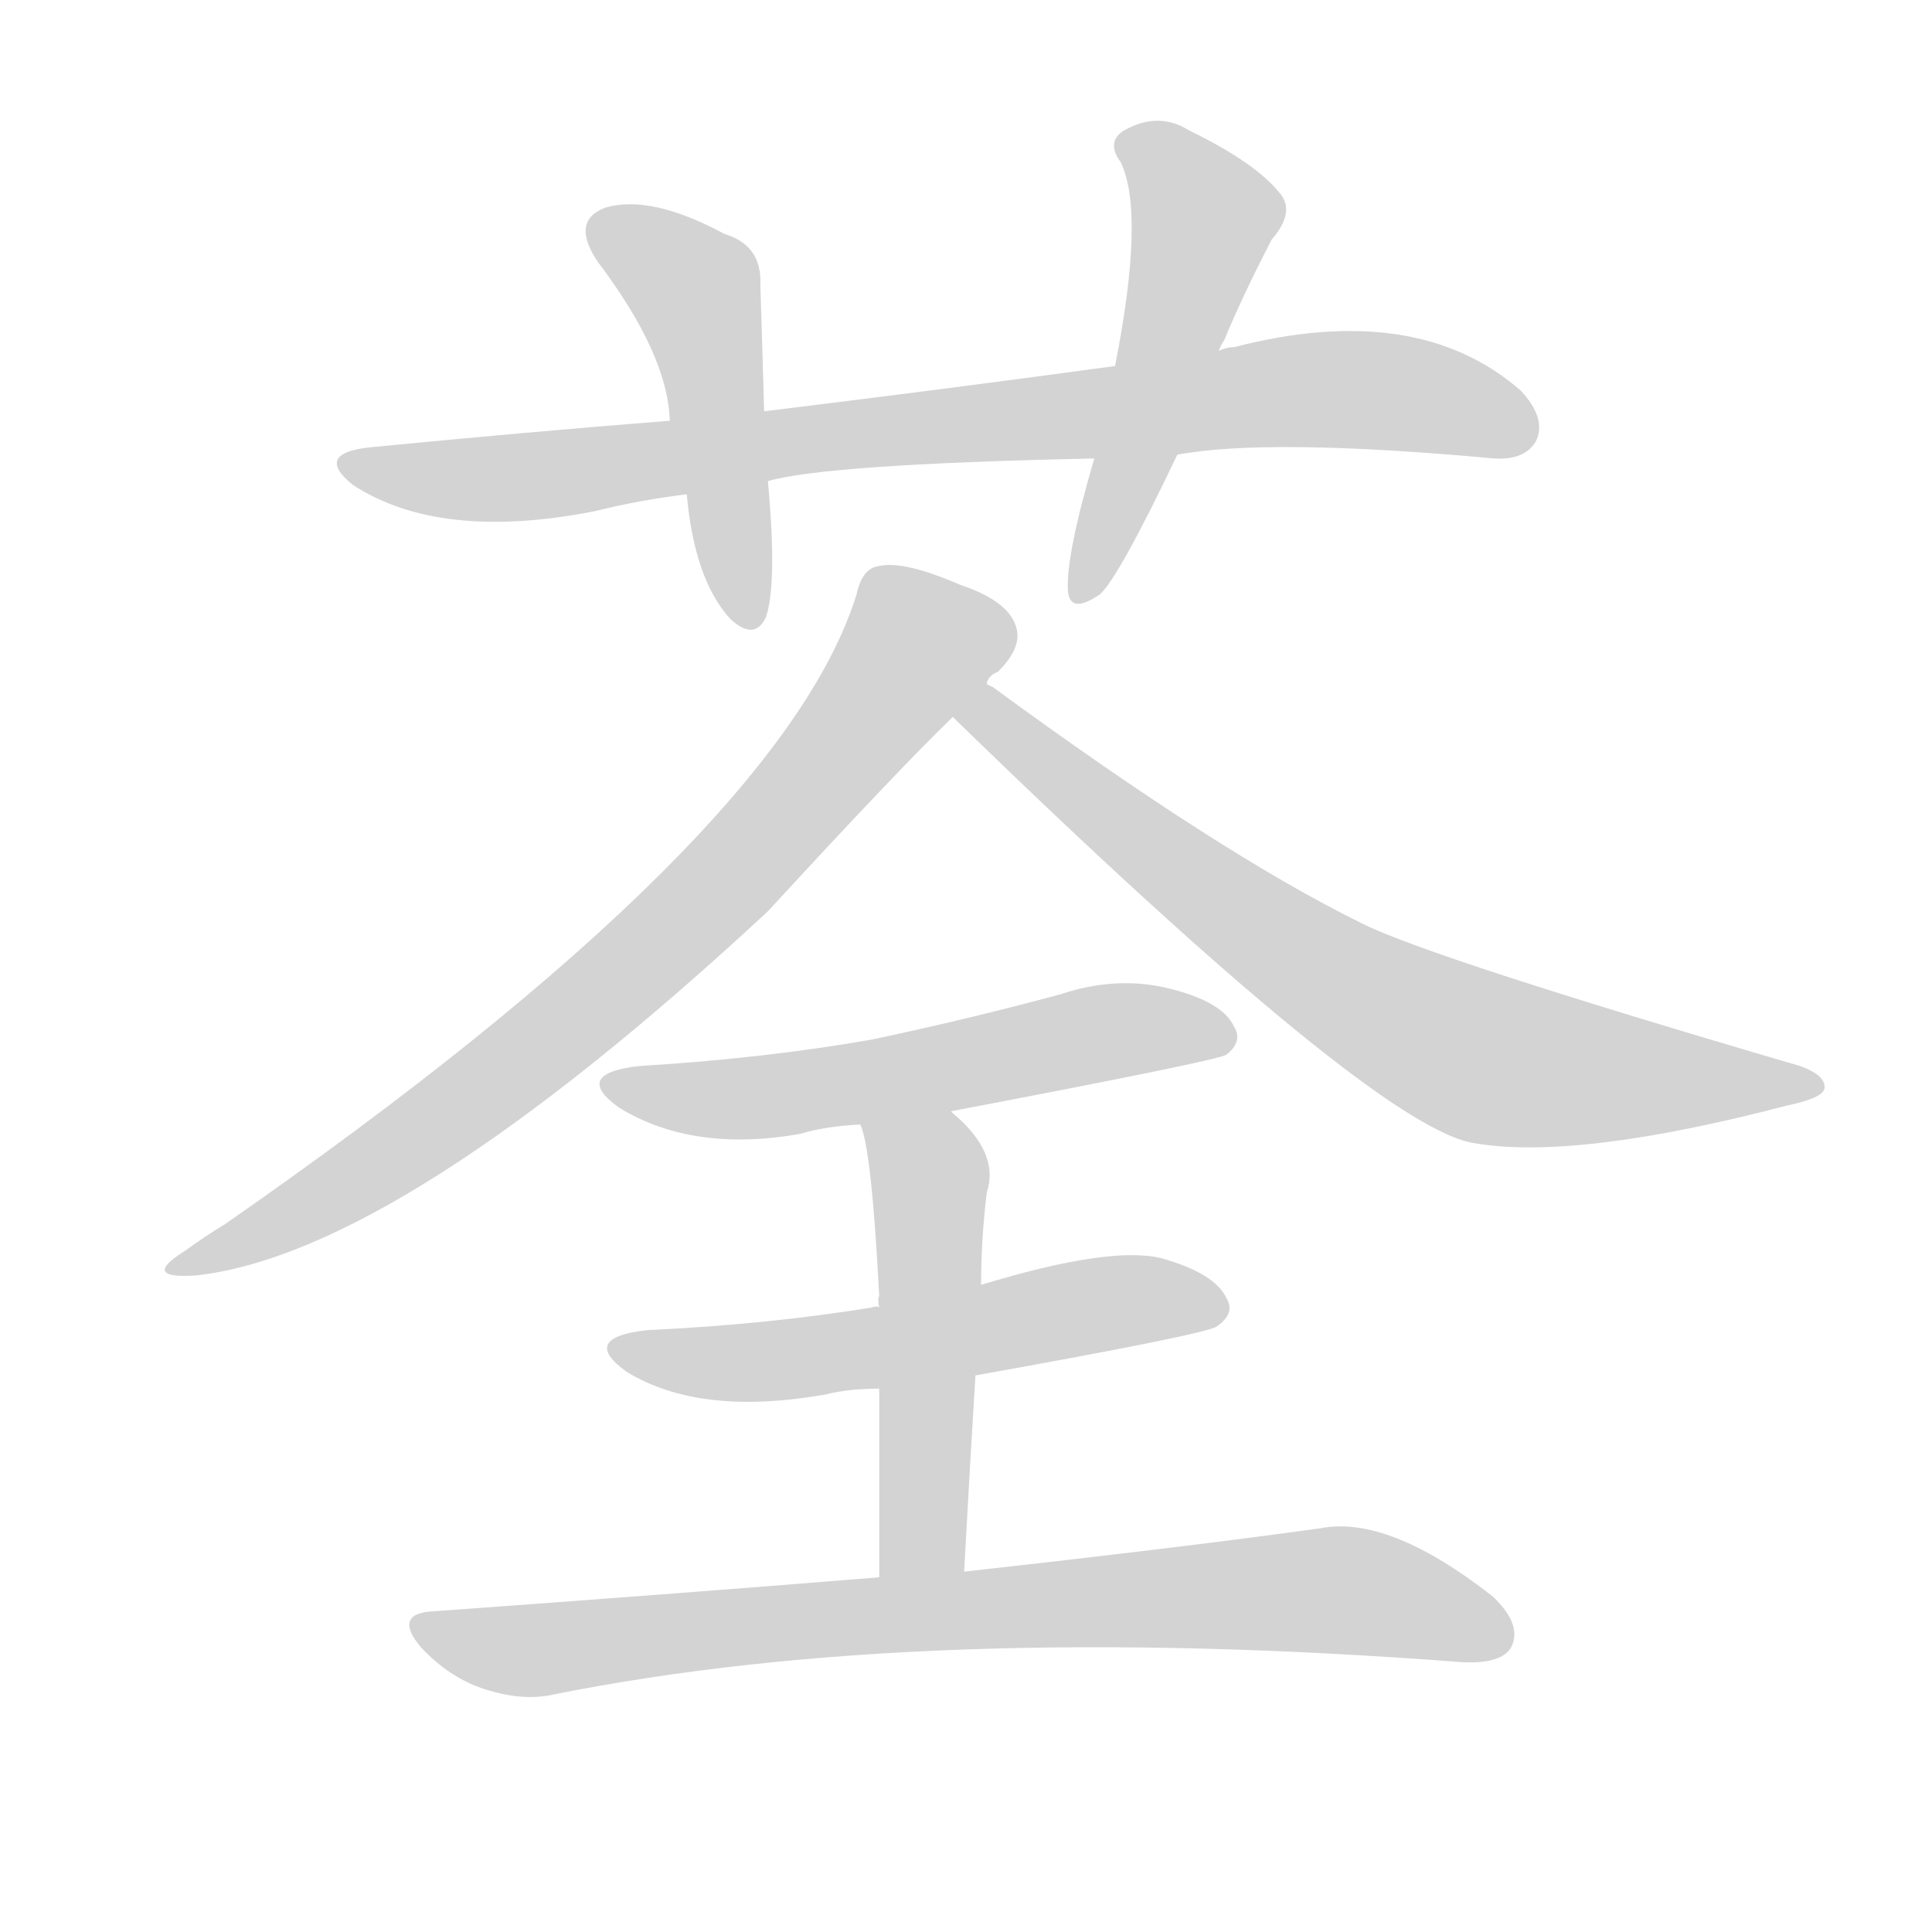 <svg version="1.1" viewBox="0 0 1024 1024" xmlns="http://www.w3.org/2000/svg">
  
  <g transform="scale(1, -1) translate(0, -900)">
    <style type="text/css">
        .origin {display:none;}
        .hide {display:none;}
        .stroke {fill: lightgray;}
    </style>

    <path d="M 624 659 Q 672 668 792 657 Q 808 656 814 666 Q 820 678 806 693 Q 751 741 654 716 Q 650 716 646 714 L 591 706 Q 503 694 405 682 L 355 677 Q 279 671 197 663 Q 166 660 187 643 Q 233 613 315 629 Q 339 635 364 638 L 407 645 Q 438 654 580 657 L 624 659 Z" fill="lightgray" class="stroke"/>
    <path d="M 405 682 Q 404 719 403 749 Q 404 770 384 776 Q 345 797 321 790 Q 302 783 317 761 Q 354 712 355 677 L 364 638 Q 368 593 387 572 Q 400 560 406 573 Q 412 591 407 645 L 405 682 Z" fill="lightgray" class="stroke"/>
    <path d="M 646 714 Q 647 717 649 720 Q 658 742 674 773 Q 687 788 678 798 Q 665 814 630 831 Q 614 841 596 831 Q 586 825 594 814 Q 607 787 591 706 L 580 657 Q 565 606 566 587 Q 567 574 583 585 Q 593 594 624 659 L 646 714 Z" fill="lightgray" class="stroke"/>
    <path d="M 523 538 Q 524 542 529 544 Q 541 556 539 566 Q 536 581 509 590 Q 479 603 466 600 Q 457 599 454 585 Q 414 456 119 251 Q 109 245 98 237 Q 74 222 104 224 Q 212 236 407 417 Q 476 492 505 520 L 523 538 Z" fill="lightgray" class="stroke"/>
    <path d="M 505 520 Q 730 301 782 294 Q 836 285 947 314 Q 966 318 967 323 Q 968 330 954 335 Q 756 393 721 411 Q 646 448 526 536 Q 523 537 523 538 C 499 555 483 541 505 520 Z" fill="lightgray" class="stroke"/>
    <path d="M 504 311 Q 646 338 650 341 Q 659 348 654 356 Q 648 369 620 376 Q 592 383 562 373 Q 514 360 462 349 Q 405 339 339 335 Q 303 331 328 313 Q 367 289 424 299 Q 437 303 456 304 L 504 311 Z" fill="lightgray" class="stroke"/>
    <path d="M 517 171 Q 640 193 645 197 Q 655 204 650 212 Q 644 225 616 233 Q 589 240 520 219 L 466 207 Q 465 208 462 207 Q 407 198 343 195 Q 307 191 332 173 Q 371 149 438 161 Q 450 164 466 164 L 517 171 Z" fill="lightgray" class="stroke"/>
    <path d="M 511 67 Q 514 122 517 171 L 520 219 Q 520 243 523 268 Q 530 289 505 310 L 504 311 C 482 331 448 333 456 304 Q 462 291 466 213 Q 465 212 466 207 L 466 164 Q 466 124 466 64 C 466 34 509 37 511 67 Z" fill="lightgray" class="stroke"/>
    <path d="M 466 64 Q 355 55 230 46 Q 208 45 223 27 Q 238 11 256 5 Q 277 -2 294 2 Q 489 41 775 19 Q 796 18 801 27 Q 807 39 791 54 Q 736 97 700 90 Q 628 80 511 67 L 466 64 Z" fill="lightgray" class="stroke"/></g>
</svg>
